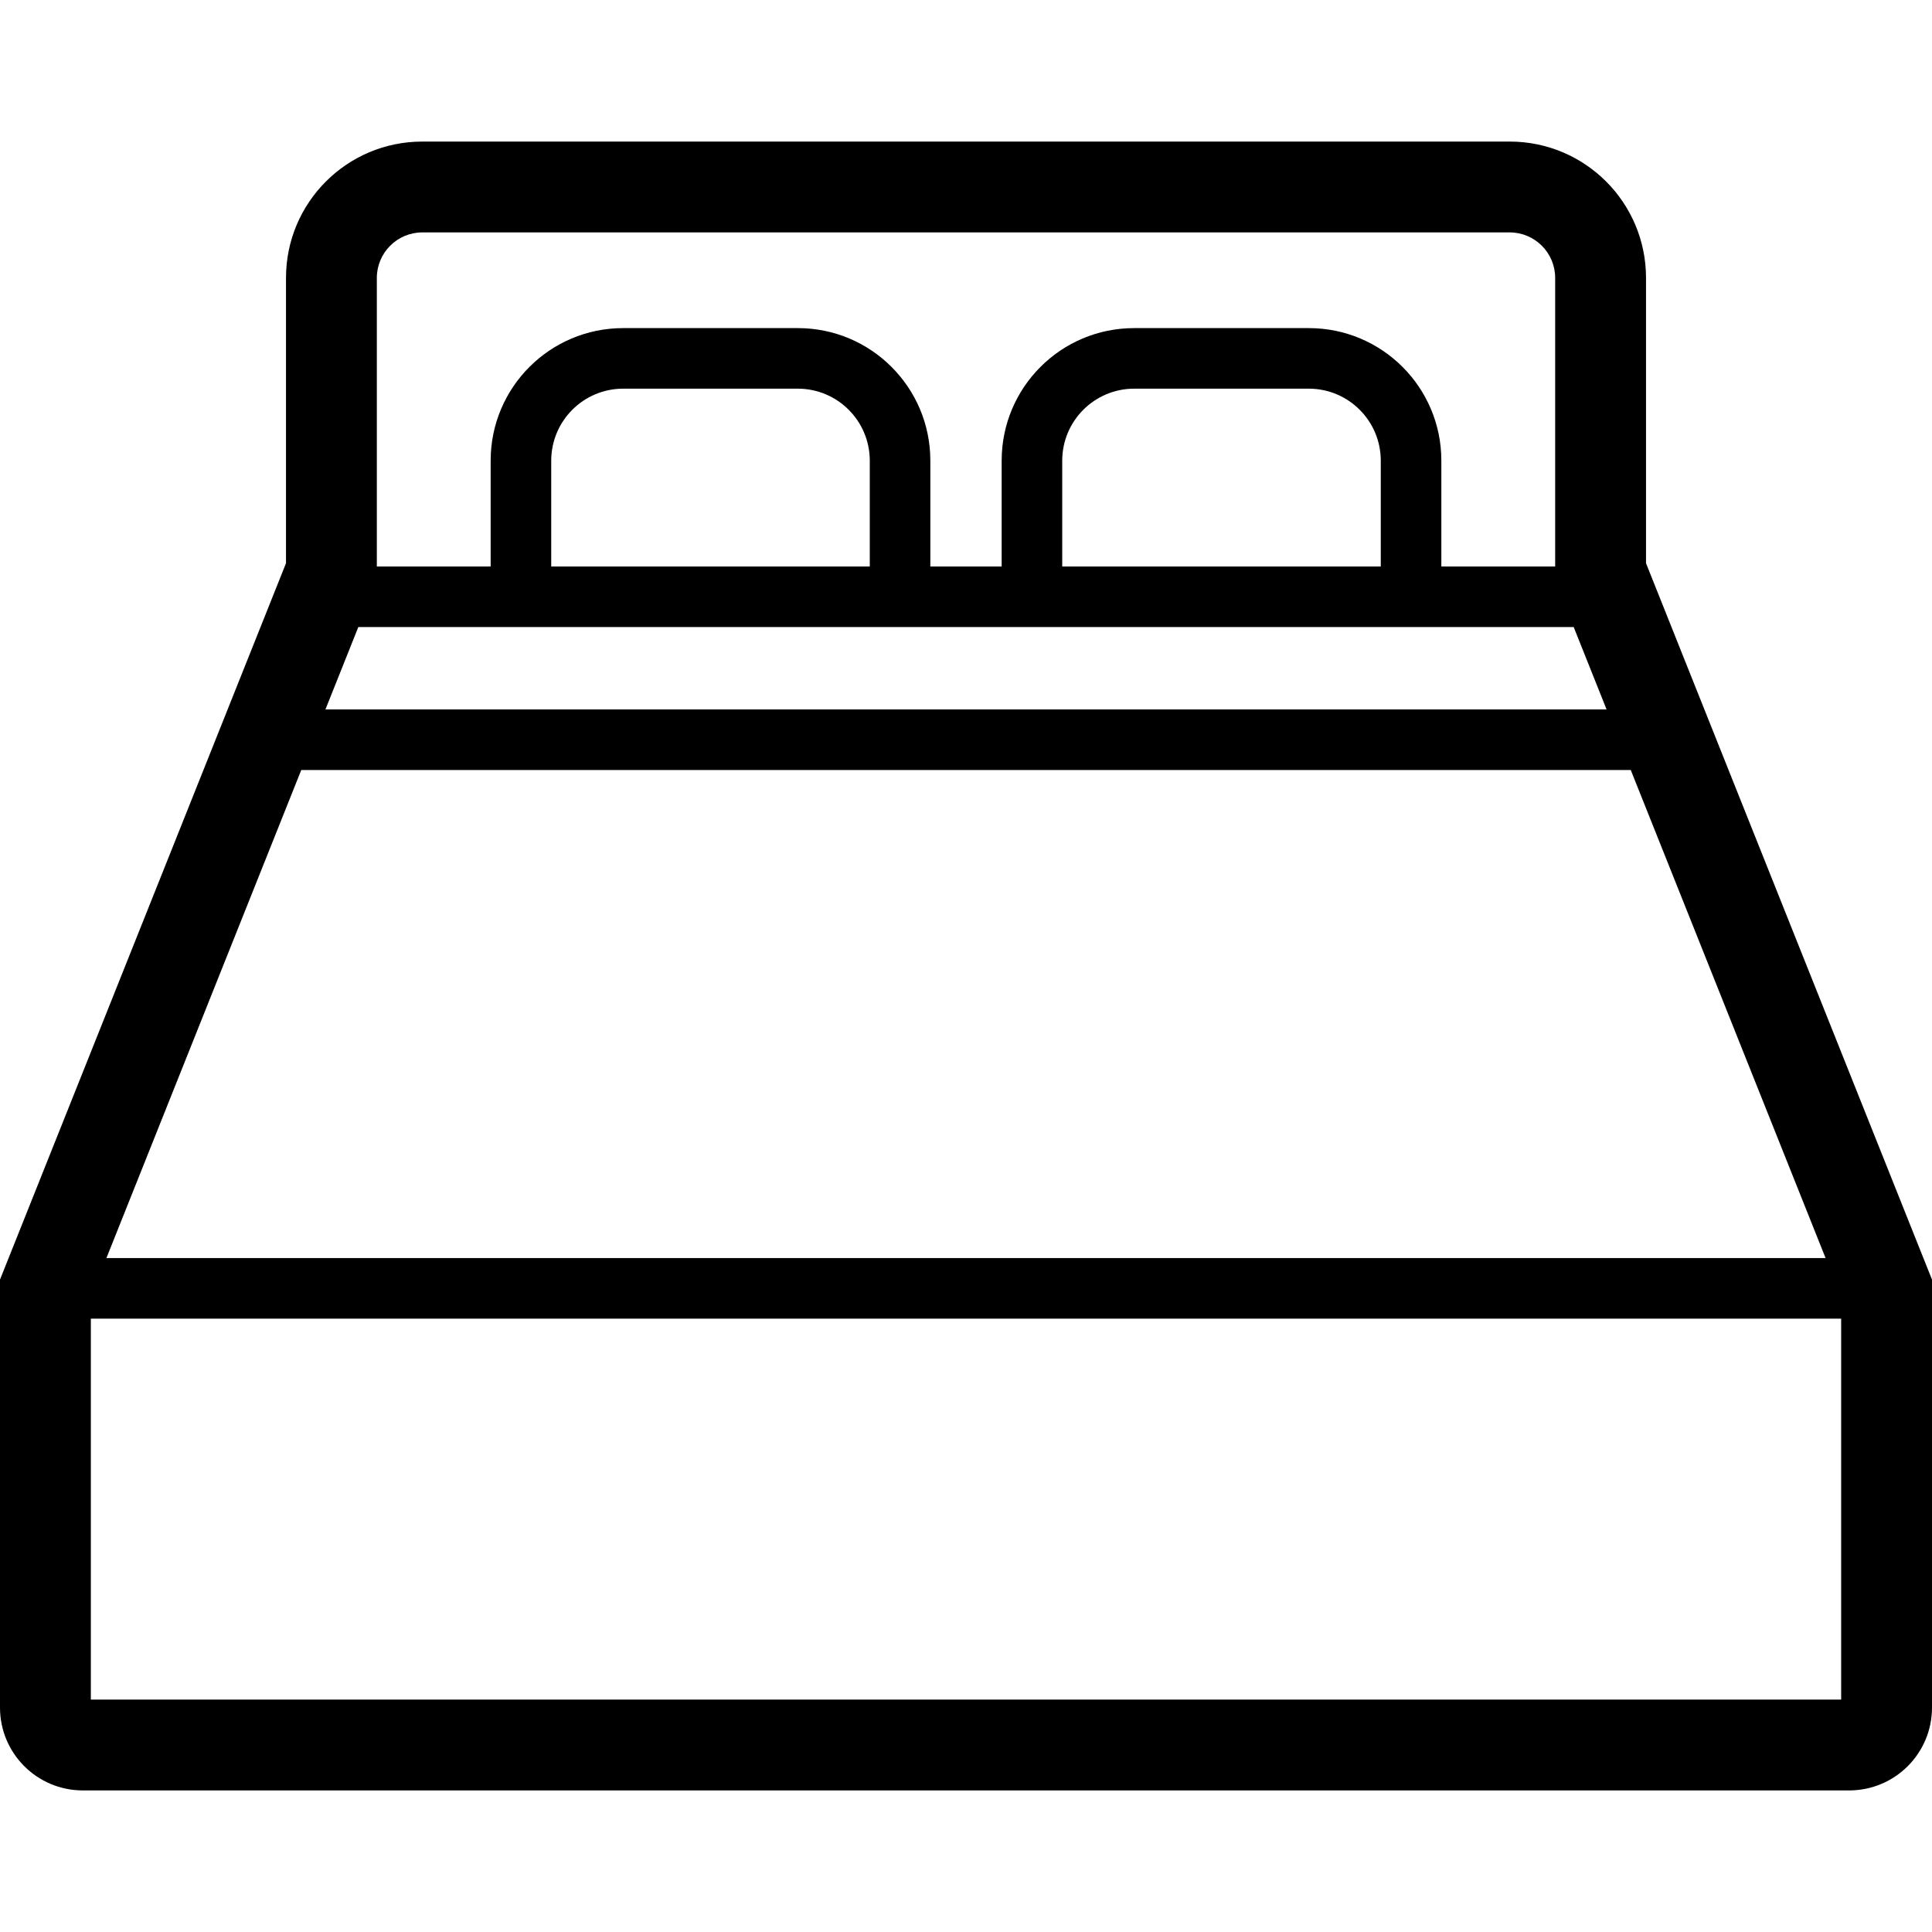 <svg height="800" width="800" xmlns="http://www.w3.org/2000/svg" viewBox="0 0 512 512" xml:space="preserve"><path d="M436.212 149.261V73.629c-.008-19.945-16.156-36.103-36.108-36.111H111.899c-19.951.008-36.099 16.167-36.107 36.111v75.632L0 339.112v113.435c.019 12.124 9.803 21.912 21.938 21.935h468.123c12.135-.023 21.92-9.811 21.939-21.935V339.112l-75.788-189.851zM99.866 73.629c.011-6.638 5.395-12.029 12.033-12.037h288.205c6.638.008 12.022 5.399 12.034 12.037v76.502H381.97v-28.072c-.004-19.388-15.712-35.1-35.108-35.108h-46.307c-19.396.008-35.097 15.72-35.104 35.108v28.072h-18.902v-28.072c-.008-19.388-15.708-35.1-35.104-35.108h-46.307c-19.396.008-35.104 15.72-35.108 35.108v28.072H99.866V73.629zm266.055 48.43v28.072h-84.42v-28.072c.019-10.516 8.537-19.043 19.054-19.059h46.307c10.524.017 19.039 8.543 19.059 19.059zm-135.421 0v28.072h-84.42v-28.072c.019-10.516 8.534-19.043 19.059-19.059h46.307c10.515.017 19.034 8.543 19.054 19.059zM94.957 166.18h322.09l8.714 21.833H86.242l8.715-21.833zm-15.121 37.883h352.333L483.8 333.406H28.2l51.636-129.343zm408.09 246.345H24.074V349.456h463.851v100.952z" style="fill:#000"/></svg>